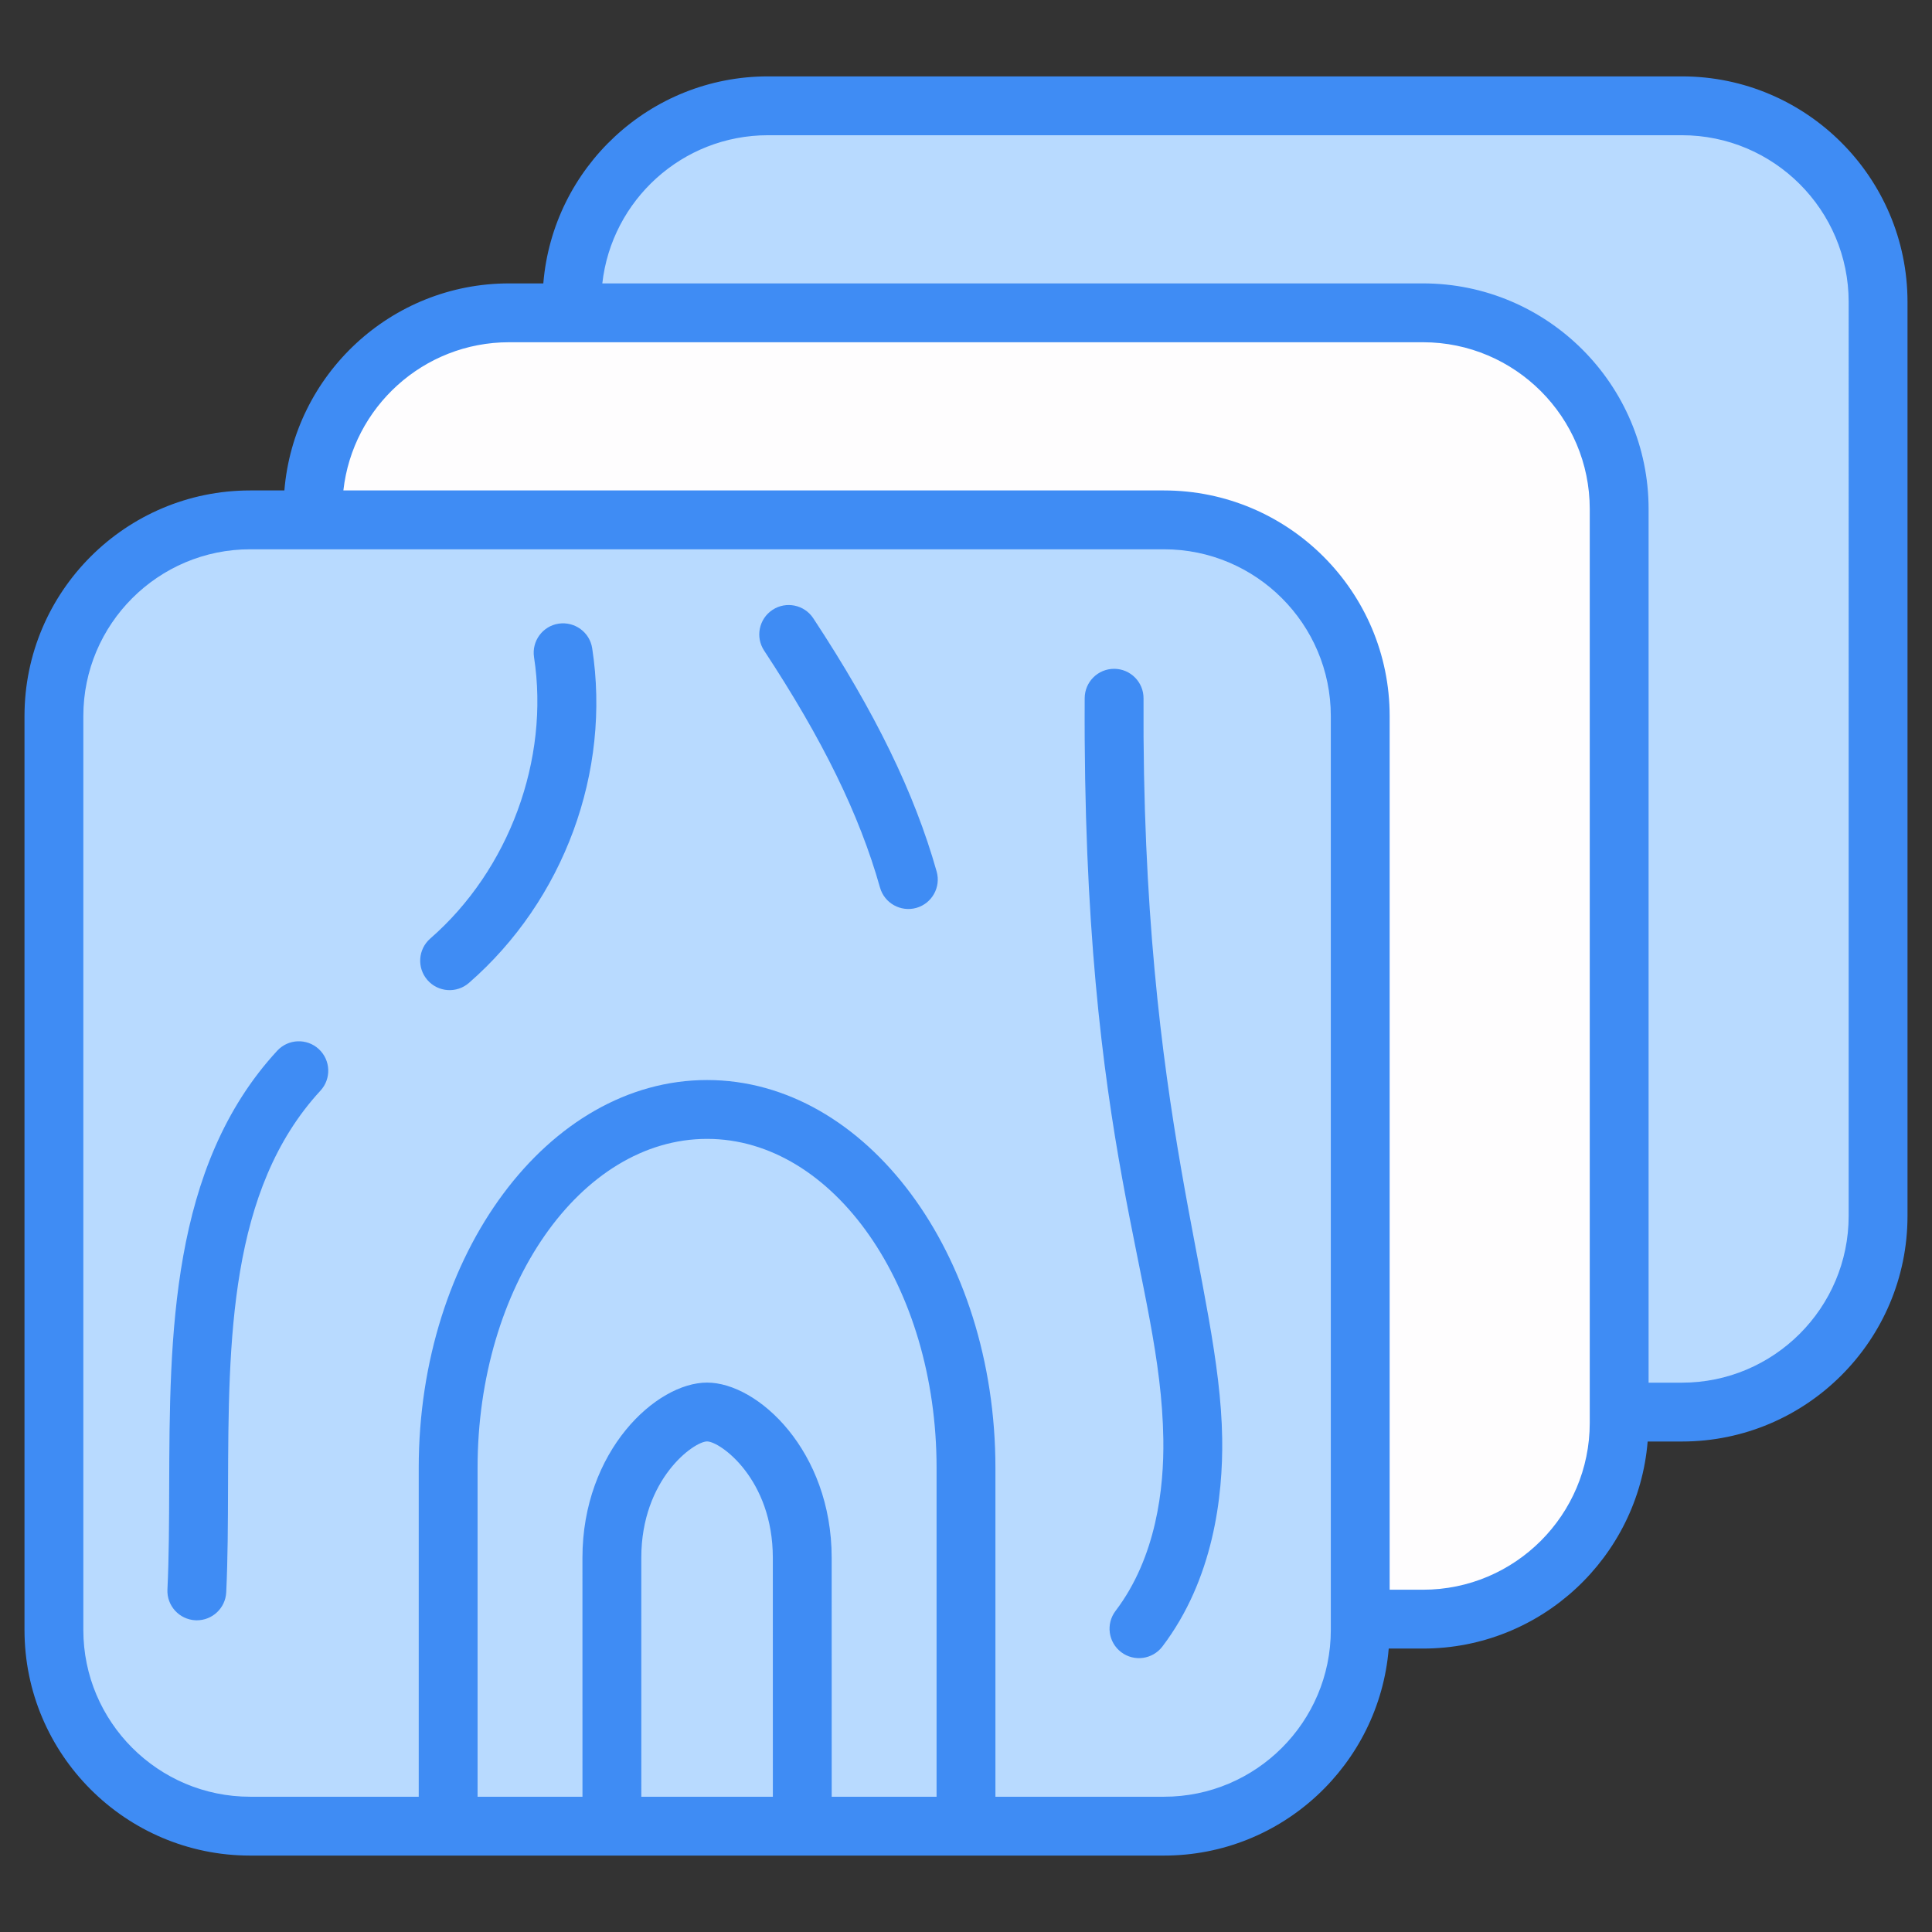 <svg enable-background="new 0 0 512 512" viewBox="0 0 512 512" xmlns="http://www.w3.org/2000/svg"><rect x="0" y="0" width="512" height="512" fill="#333333" stroke="none"/><g id="_x32_5_Wood"><g><path d="m497.715 80.033v242.194c0 28.717-23.279 51.996-51.996 51.996h-242.194c-28.717 0-51.996-23.279-51.996-51.996v-242.194c0-28.717 23.279-51.996 51.996-51.996h242.194c28.716 0 51.996 23.279 51.996 51.996z" fill="#b8daff"/><path d="m429.096 134.899v242.194c0 28.717-23.279 51.996-51.996 51.996h-242.194c-28.717 0-51.996-23.279-51.996-51.996v-242.194c0-28.717 23.279-51.996 51.996-51.996h242.194c28.716 0 51.996 23.279 51.996 51.996z" fill="#fefdfe"/><path d="m360.477 189.765v242.194c0 28.717-23.279 51.996-51.996 51.996h-242.194c-28.717 0-51.996-23.279-51.996-51.996v-242.194c0-28.717 23.279-51.996 51.996-51.996h242.194c28.717 0 51.996 23.279 51.996 51.996z" fill="#b8daff"/><g fill="#3f8cf4"><path d="m445.721 20.242h-242.199c-31.308 0-57.02 24.193-59.538 54.862h-9.075c-31.308 0-57.026 24.2-59.546 54.869h-9.075c-32.97 0-59.796 26.818-59.796 59.788v242.199c0 32.97 26.826 59.788 59.796 59.788 161.628.019-69.904.003 242.191 0 31.308 0 57.026-24.193 59.546-54.862h9.075c31.308 0 57.026-24.2 59.546-54.869h9.075c32.97 0 59.788-26.818 59.788-59.788v-242.199c0-32.97-26.818-59.788-59.788-59.788zm-197.518 455.912h-27.794l-.007-63.321c0-28.341-19.561-46.433-33.024-46.433s-33.024 18.092-33.024 46.433l.007 63.321h-27.799v-87.162c0-48.07 27.282-87.177 60.824-87.177 33.534 0 60.816 39.108 60.816 87.177v87.162zm-78.253-63.321c0-20.917 13.98-30.838 17.429-30.838s17.429 9.922 17.429 30.838l.007 63.321h-34.859zm182.73 19.127c0 24.366-19.828 44.194-44.202 44.194h-44.681v-87.162c0-56.666-34.28-102.772-76.411-102.772-42.138 0-76.418 46.105-76.418 102.772v87.162h-44.681c-24.374 0-44.202-19.828-44.202-44.194v-242.199c0-24.366 19.828-44.194 44.202-44.194h242.191c24.374 0 44.202 19.828 44.202 44.194zm68.621-54.869c0 24.374-19.828 44.202-44.202 44.202h-8.825v-231.532c0-32.97-26.826-59.788-59.796-59.788h-217.48c2.46-22.061 21.203-39.275 43.91-39.275h242.192c24.374 0 44.202 19.828 44.202 44.202v242.191zm68.614-54.862c0 24.366-19.828 44.194-44.194 44.194h-8.825v-231.523c0-32.97-26.826-59.796-59.796-59.796h-217.48c2.461-22.054 21.203-39.267 43.902-39.267h242.199c24.366 0 44.194 19.828 44.194 44.194z"/><path d="m148.043 165.273c-4.256.655-7.173 4.637-6.518 8.894 4.173 27.1-6.617 56.362-27.496 74.553-3.244 2.833-3.586 7.751-.754 11.003 2.812 3.23 7.742 3.595 11.003.754 25.188-21.952 37.699-55.935 32.658-88.685-.654-4.257-4.629-7.143-8.893-6.519z"/><path d="m73.46 278.462c-28.356 30.732-28.493 75.763-28.623 115.488-.03 9.602-.053 18.671-.464 27.282-.206 4.295 3.122 7.949 7.424 8.155.122.008.244.008.373.008 4.135 0 7.584-3.251 7.782-7.432.426-8.955.449-18.183.48-27.96.122-38.689.251-78.695 24.496-104.972 2.916-3.16 2.718-8.094-.449-11.018-3.161-2.909-8.095-2.727-11.019.449z"/><path d="m215.522 163.842c-2.353-3.586-7.203-4.584-10.797-2.223-3.594 2.368-4.591 7.203-2.223 10.797 15.518 23.574 25.28 43.532 30.709 62.796 1.18 4.157 5.494 6.546 9.625 5.391 4.142-1.173 6.556-5.482 5.391-9.625-5.887-20.856-16.273-42.184-32.705-67.136z"/><path d="m303.049 185.079c.023-4.302-3.449-7.812-7.759-7.835-.008 0-.023 0-.038 0-4.287 0-7.774 3.465-7.797 7.759-.621 120.208 20.19 153.82 20.841 196.421.198 12.884-1.835 31.234-12.663 45.481-2.604 3.434-1.942 8.323 1.485 10.927 3.486 2.642 8.366 1.891 10.927-1.485 13.523-17.802 16.082-39.823 15.846-55.166-.62-40.285-21.429-84.81-20.842-196.102z"/></g></g></g><g id="Layer_1"/></svg>